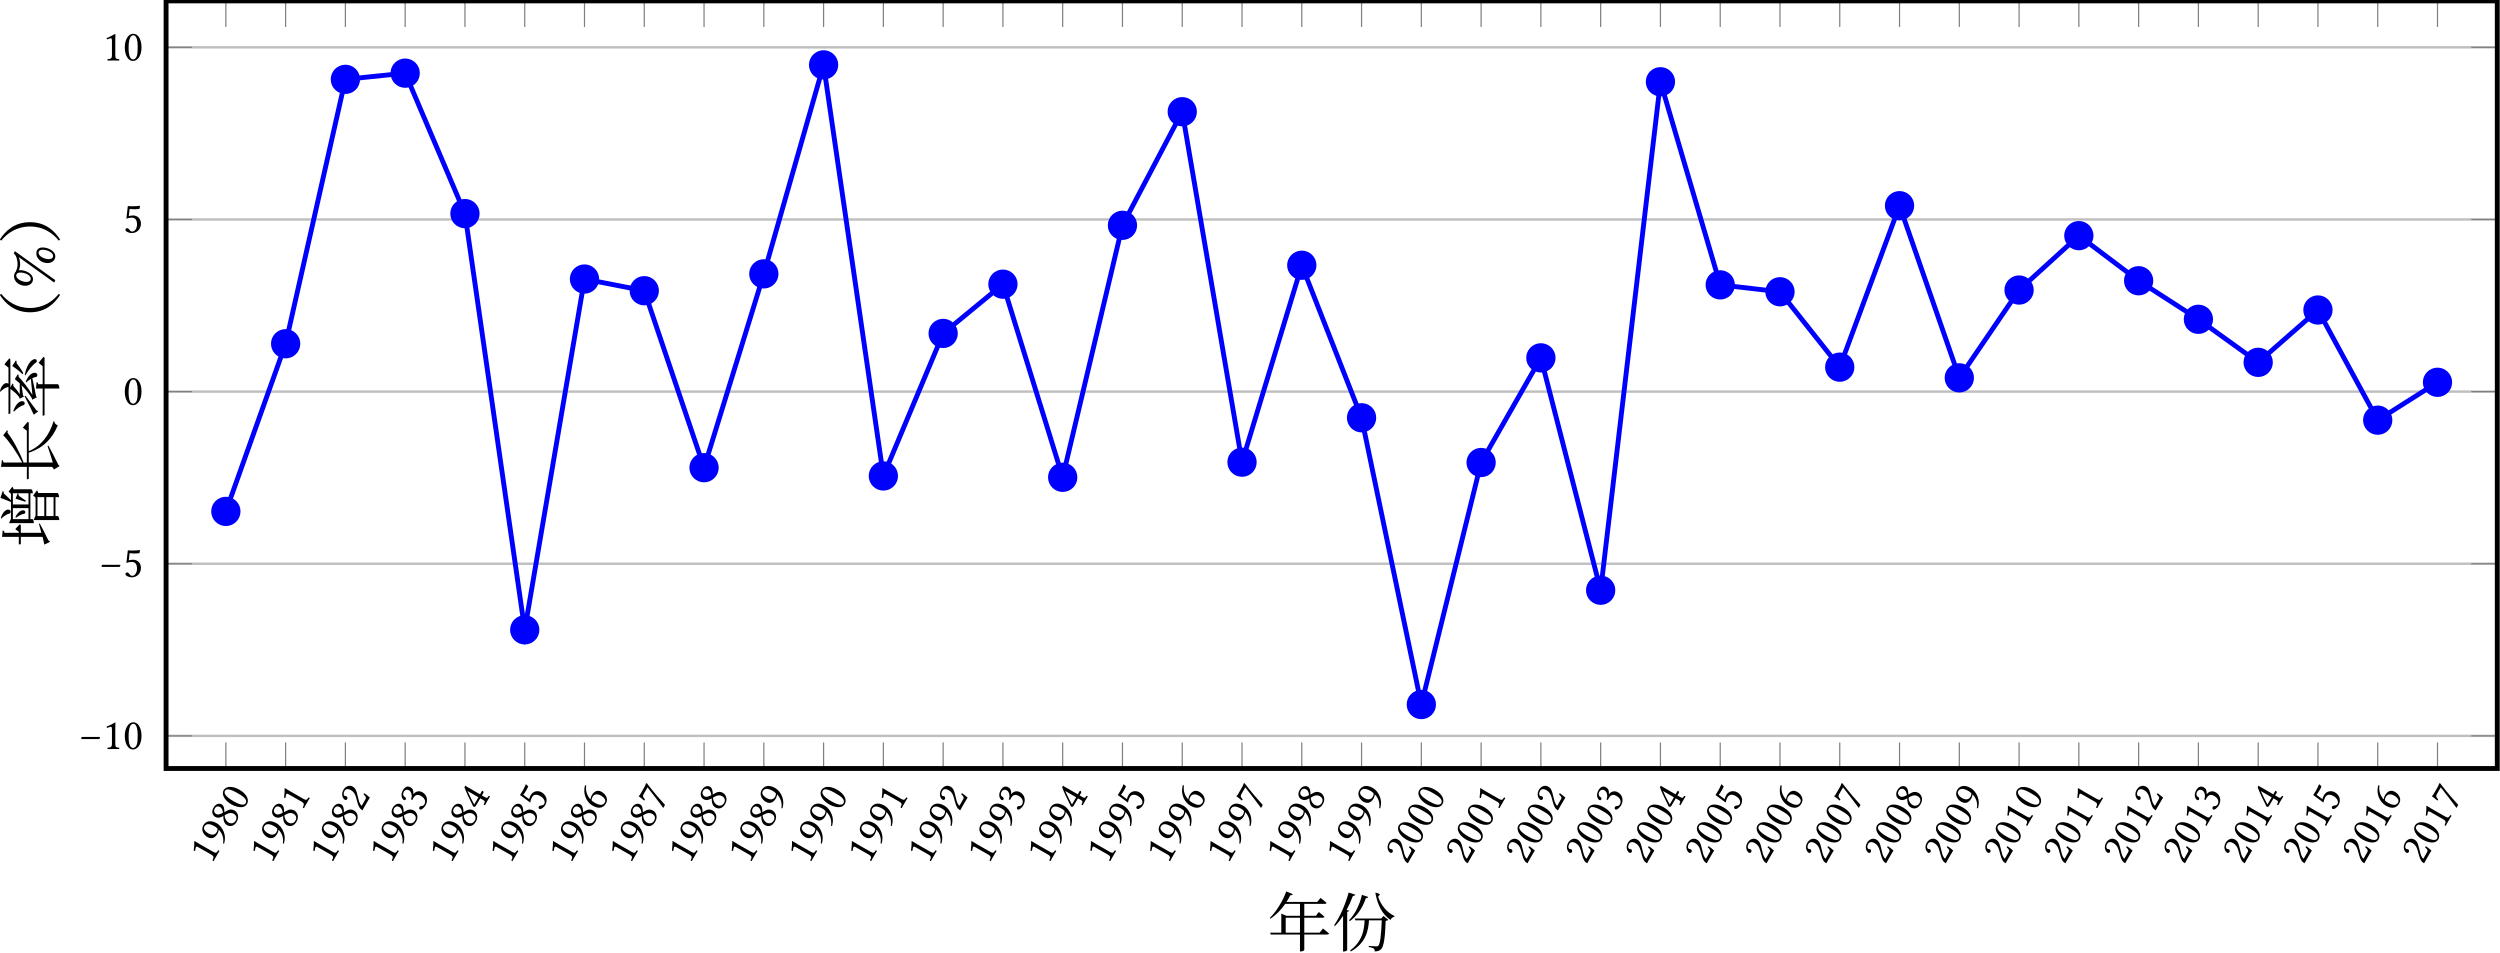 <?xml version="1.0" encoding="UTF-8"?>
<svg xmlns="http://www.w3.org/2000/svg" xmlns:xlink="http://www.w3.org/1999/xlink" width="407.908pt" height="155.503pt" viewBox="0 0 407.908 155.503" version="1.2">
<defs>
<g>
<symbol overflow="visible" id="glyph0-0">
<path style="stroke:none;" d="M -3.562 -2.469 L -1.391 -2.609 L -0.422 -0.656 Z M -0.031 -0.672 L -0.984 -2.625 L 1.188 -2.766 Z M -1.172 -2.984 L -2.125 -4.938 L 1.016 -3.125 Z M -1.547 -2.953 L -3.719 -2.812 L -2.5 -4.906 Z M 0 0 L 1.781 -3.094 L -2.547 -5.594 L -4.328 -2.5 Z M 0 0 "/>
</symbol>
<symbol overflow="visible" id="glyph0-1">
<path style="stroke:none;" d="M 0.281 -2.219 L -1.875 -3.453 C -2.25 -3.672 -2.625 -3.891 -2.703 -3.953 C -2.734 -3.969 -2.734 -3.953 -2.75 -3.938 C -2.734 -3.469 -2.766 -3.047 -2.844 -2.375 C -2.766 -2.328 -2.672 -2.328 -2.609 -2.375 C -2.562 -2.703 -2.531 -2.875 -2.469 -2.984 C -2.406 -3.094 -2.234 -3.031 -2.031 -2.906 L 0 -1.75 C 0.5 -1.453 0.438 -1.266 0.219 -0.812 C 0.219 -0.734 0.344 -0.672 0.422 -0.703 C 0.578 -1.016 0.703 -1.234 0.906 -1.562 C 1.062 -1.859 1.156 -2.016 1.359 -2.328 C 1.328 -2.375 1.203 -2.438 1.156 -2.438 C 0.875 -2.016 0.781 -1.922 0.281 -2.219 Z M 0.281 -2.219 "/>
</symbol>
<symbol overflow="visible" id="glyph0-2">
<path style="stroke:none;" d="M -0.625 -3.109 C -0.594 -2.844 -0.703 -2.625 -0.766 -2.516 C -1.125 -1.906 -1.797 -2.125 -2.109 -2.312 C -2.781 -2.703 -2.938 -3.125 -2.766 -3.438 C -2.547 -3.812 -2.125 -4.078 -1.047 -3.453 C -0.922 -3.375 -0.766 -3.25 -0.625 -3.109 Z M -0.422 -2.922 C 0.047 -2.438 0.453 -1.688 0.281 -0.688 C 0.344 -0.641 0.422 -0.641 0.469 -0.688 C 0.656 -1.406 0.625 -1.922 0.422 -2.5 C 0.188 -3.156 -0.25 -3.688 -0.734 -3.969 C -2 -4.688 -2.672 -4.109 -2.938 -3.641 C -3.406 -2.828 -2.812 -2.031 -2.297 -1.734 C -1.75 -1.422 -1.109 -1.422 -0.625 -2.266 C -0.531 -2.422 -0.438 -2.703 -0.422 -2.922 Z M -0.422 -2.922 "/>
</symbol>
<symbol overflow="visible" id="glyph0-3">
<path style="stroke:none;" d="M -2.734 -3.5 C -2.5 -3.906 -2.141 -3.906 -1.859 -3.734 C -1.516 -3.547 -1.422 -3.047 -1.406 -2.812 L -1.641 -2.688 C -2.125 -2.453 -2.359 -2.516 -2.547 -2.625 C -2.828 -2.797 -2.938 -3.125 -2.734 -3.5 Z M -1.594 -4.172 C -2.047 -4.422 -2.578 -4.25 -2.938 -3.641 C -3.297 -3.031 -3.141 -2.406 -2.672 -2.141 C -2.328 -1.938 -1.984 -1.953 -1.516 -2.188 L -1.328 -2.281 C -1.344 -2.047 -1.328 -1.828 -1.281 -1.609 C -1.203 -1.203 -1 -0.938 -0.75 -0.797 C -0.109 -0.438 0.484 -0.703 0.859 -1.359 C 1.328 -2.172 0.969 -2.891 0.5 -3.172 C 0.141 -3.375 -0.266 -3.406 -0.656 -3.188 L -1.172 -2.906 C -1.156 -3.281 -1.203 -3.938 -1.594 -4.172 Z M 0.656 -1.484 C 0.484 -1.203 0.047 -0.906 -0.5 -1.219 C -0.688 -1.328 -1.078 -1.656 -1.125 -2.391 L -0.781 -2.594 C -0.328 -2.828 0.062 -2.812 0.359 -2.641 C 0.984 -2.281 0.812 -1.75 0.656 -1.484 Z M 0.656 -1.484 "/>
</symbol>
<symbol overflow="visible" id="glyph0-4">
<path style="stroke:none;" d="M -2.734 -3.484 C -2.672 -3.594 -2.594 -3.672 -2.484 -3.719 C -2.203 -3.812 -1.641 -3.688 -0.797 -3.203 C -0.234 -2.875 0.156 -2.656 0.422 -2.375 C 0.844 -1.969 0.719 -1.609 0.656 -1.5 C 0.328 -0.922 -0.766 -1.484 -1.312 -1.797 C -2.828 -2.672 -2.891 -3.203 -2.734 -3.484 Z M 0.875 -1.375 C 1.156 -1.859 1.078 -2.844 -0.375 -3.688 C -0.984 -4.047 -1.594 -4.203 -2.125 -4.141 C -2.406 -4.094 -2.766 -3.938 -2.953 -3.609 C -3.312 -3 -2.906 -2 -1.688 -1.297 C -1.016 -0.922 -0.281 -0.75 0.25 -0.891 C 0.531 -0.953 0.734 -1.141 0.875 -1.375 Z M 0.875 -1.375 "/>
</symbol>
<symbol overflow="visible" id="glyph0-5">
<path style="stroke:none;" d="M -2.672 -2.047 C -2.562 -1.969 -2.375 -2.031 -2.297 -2.156 C -2.234 -2.266 -2.234 -2.516 -2.375 -2.594 C -2.422 -2.625 -2.469 -2.625 -2.516 -2.641 C -2.578 -2.656 -2.656 -2.656 -2.703 -2.672 C -2.859 -2.766 -2.984 -3.047 -2.719 -3.516 C -2.594 -3.719 -2.266 -3.953 -1.672 -3.609 C -1.281 -3.375 -1.031 -3.062 -0.859 -2.469 L -0.672 -1.766 C -0.422 -0.797 -0.172 -0.531 0.203 -0.328 C 0.203 -0.328 0.359 -0.641 0.484 -0.844 L 1.109 -1.922 C 1.219 -2.125 1.406 -2.406 1.406 -2.406 C 1.125 -2.656 0.688 -3 0.516 -3.109 C 0.453 -3.094 0.391 -3.016 0.359 -2.953 C 0.75 -2.578 0.844 -2.406 0.703 -2.172 L 0.078 -1.078 C -0.219 -1.25 -0.406 -1.906 -0.406 -1.953 L -0.656 -2.938 C -0.781 -3.469 -0.906 -3.906 -1.375 -4.188 C -2.031 -4.562 -2.641 -4.156 -2.922 -3.656 C -3.312 -2.984 -3.062 -2.266 -2.672 -2.047 Z M -2.672 -2.047 "/>
</symbol>
<symbol overflow="visible" id="glyph0-6">
<path style="stroke:none;" d="M -2.797 -3.375 C -2.641 -3.641 -2.328 -3.797 -1.938 -3.578 C -1.625 -3.391 -1.359 -2.766 -1.641 -2.109 L -1.422 -2.016 C -1.375 -2.141 -1.312 -2.25 -1.266 -2.328 C -1.062 -2.688 -0.688 -3.078 0 -2.672 C 0.828 -2.203 0.688 -1.547 0.562 -1.328 C 0.375 -1.016 0.203 -1.047 0.047 -1.031 C -0.078 -1.031 -0.188 -0.984 -0.266 -0.859 C -0.328 -0.734 -0.297 -0.516 -0.203 -0.469 C 0.047 -0.328 0.516 -0.766 0.734 -1.125 C 1.156 -1.875 1.047 -2.797 0.234 -3.266 C -0.438 -3.656 -0.969 -3.297 -1.25 -2.969 L -1.25 -2.953 C -1.203 -3.609 -1.375 -3.891 -1.703 -4.078 C -1.891 -4.188 -2.078 -4.234 -2.312 -4.188 C -2.531 -4.125 -2.75 -3.953 -2.938 -3.641 C -3.469 -2.734 -3.016 -2.125 -2.812 -2.016 C -2.719 -1.969 -2.578 -1.953 -2.5 -2.094 C -2.375 -2.312 -2.562 -2.469 -2.672 -2.531 C -3.062 -2.766 -2.891 -3.219 -2.797 -3.375 Z M -2.797 -3.375 "/>
</symbol>
<symbol overflow="visible" id="glyph0-7">
<path style="stroke:none;" d="M -2.172 -3.484 L -0.391 -2.453 L -1.078 -1.281 C -1.406 -1.891 -1.844 -2.734 -2.172 -3.484 Z M 0.172 -3.453 L -0.125 -2.938 L -1.938 -3.984 C -2.25 -4.156 -2.484 -4.297 -2.516 -4.344 L -2.547 -4.328 L -2.656 -4.125 C -2.688 -4.078 -2.656 -4.031 -2.641 -4 C -2.391 -3.328 -1.797 -2.031 -1.234 -0.938 C -1.125 -0.891 -0.938 -0.844 -0.828 -1.031 L -0.094 -2.281 L 0.469 -1.953 C 0.75 -1.797 0.609 -1.578 0.484 -1.281 C 0.5 -1.219 0.625 -1.156 0.688 -1.172 C 0.797 -1.375 0.938 -1.625 1.094 -1.906 C 1.234 -2.156 1.375 -2.375 1.5 -2.578 C 1.484 -2.641 1.359 -2.703 1.297 -2.688 C 1.094 -2.406 1.031 -2.266 0.734 -2.438 L 0.172 -2.766 L 0.422 -3.188 C 0.469 -3.281 0.422 -3.438 0.328 -3.484 C 0.266 -3.531 0.219 -3.516 0.172 -3.453 Z M 0.172 -3.453 "/>
</symbol>
<symbol overflow="visible" id="glyph0-8">
<path style="stroke:none;" d="M -0.031 -2.641 C 0.562 -2.297 0.797 -1.75 0.594 -1.375 C 0.453 -1.141 0.266 -1.141 0.062 -1.125 C -0.062 -1.109 -0.219 -1.062 -0.297 -0.922 C -0.375 -0.812 -0.328 -0.641 -0.203 -0.562 C 0.031 -0.422 0.562 -0.828 0.766 -1.188 C 1.203 -1.953 0.953 -2.812 0.172 -3.266 C -0.422 -3.609 -1.203 -3.5 -1.609 -2.812 C -1.766 -2.547 -1.844 -2.281 -1.859 -2.156 L -2.828 -2.875 C -2.656 -3.078 -2.516 -3.266 -2.344 -3.578 C -2.234 -3.75 -2.125 -3.969 -2.016 -4.234 L -2.375 -4.578 L -2.422 -4.562 C -2.594 -4.172 -2.75 -3.812 -2.938 -3.5 C -3.078 -3.266 -3.219 -3.047 -3.359 -2.828 L -1.703 -1.594 C -1.625 -2 -1.516 -2.25 -1.391 -2.484 C -1.156 -2.891 -0.703 -3.031 -0.031 -2.641 Z M -0.031 -2.641 "/>
</symbol>
<symbol overflow="visible" id="glyph0-9">
<path style="stroke:none;" d="M -1.422 -1.938 C -1.438 -2.219 -1.328 -2.422 -1.266 -2.531 C -0.922 -3.141 -0.25 -2.922 0.062 -2.75 C 0.75 -2.359 0.906 -1.922 0.719 -1.609 C 0.5 -1.219 0.094 -0.984 -0.969 -1.594 C -1.109 -1.672 -1.266 -1.781 -1.422 -1.938 Z M -1.609 -2.109 C -2.078 -2.609 -2.469 -3.375 -2.312 -4.375 C -2.375 -4.406 -2.469 -4.438 -2.516 -4.391 C -2.688 -3.656 -2.656 -3.109 -2.453 -2.547 C -2.219 -1.891 -1.766 -1.375 -1.281 -1.094 C -0.016 -0.359 0.625 -0.953 0.906 -1.438 C 1.375 -2.234 0.781 -3.016 0.234 -3.328 C -0.281 -3.641 -0.922 -3.625 -1.422 -2.766 C -1.5 -2.625 -1.594 -2.359 -1.609 -2.109 Z M -1.609 -2.109 "/>
</symbol>
<symbol overflow="visible" id="glyph0-10">
<path style="stroke:none;" d="M -2.703 -2.969 L -2.062 -4.078 C -1.141 -2.891 -0.219 -1.703 0.484 -0.75 L 0.547 -0.766 L 0.781 -1.219 C -0.062 -2.156 -0.906 -3.094 -2.188 -4.766 L -2.328 -4.719 C -2.375 -4.594 -2.406 -4.422 -2.531 -4.203 L -3.281 -2.906 C -3.391 -2.703 -3.453 -2.75 -3.531 -2.641 C -3.547 -2.641 -3.547 -2.641 -3.531 -2.641 C -3.234 -2.453 -2.906 -2.156 -2.625 -1.922 C -2.562 -1.969 -2.516 -2.047 -2.484 -2.109 C -2.906 -2.547 -2.828 -2.766 -2.703 -2.969 Z M -2.703 -2.969 "/>
</symbol>
<symbol overflow="visible" id="glyph1-0">
<path style="stroke:none;" d="M 0.359 -4.312 L 1.578 -2.5 L 0.359 -0.688 Z M 0.578 -0.359 L 1.781 -2.172 L 3 -0.359 Z M 2 -2.5 L 3.219 -4.312 L 3.219 -0.688 Z M 1.781 -2.812 L 0.578 -4.625 L 3 -4.625 Z M 0 0 L 3.578 0 L 3.578 -5 L 0 -5 Z M 0 0 "/>
</symbol>
<symbol overflow="visible" id="glyph1-1">
<path style="stroke:none;" d="M 3.312 -1.625 C 3.406 -1.625 3.5 -1.781 3.5 -1.859 C 3.5 -1.906 3.484 -1.969 3.406 -1.969 L 0.609 -1.969 C 0.516 -1.969 0.422 -1.844 0.422 -1.734 C 0.422 -1.672 0.469 -1.625 0.531 -1.625 Z M 3.312 -1.625 "/>
</symbol>
<symbol overflow="visible" id="glyph1-2">
<path style="stroke:none;" d="M 2.062 -0.875 L 2.062 -3.359 C 2.062 -3.781 2.062 -4.219 2.078 -4.312 C 2.078 -4.344 2.062 -4.344 2.047 -4.344 C 1.641 -4.094 1.266 -3.922 0.641 -3.641 C 0.641 -3.547 0.688 -3.484 0.75 -3.438 C 1.062 -3.578 1.234 -3.625 1.359 -3.625 C 1.484 -3.625 1.516 -3.453 1.516 -3.203 L 1.516 -0.875 C 1.516 -0.281 1.312 -0.25 0.812 -0.219 C 0.766 -0.172 0.766 -0.031 0.812 0.016 C 1.172 0 1.422 0 1.812 0 C 2.141 0 2.328 0 2.688 0.016 C 2.719 -0.031 2.719 -0.172 2.688 -0.219 C 2.188 -0.25 2.062 -0.281 2.062 -0.875 Z M 2.062 -0.875 "/>
</symbol>
<symbol overflow="visible" id="glyph1-3">
<path style="stroke:none;" d="M 1.656 -4.109 C 1.781 -4.109 1.891 -4.078 1.984 -4 C 2.203 -3.812 2.391 -3.266 2.391 -2.297 C 2.391 -1.641 2.375 -1.188 2.281 -0.828 C 2.125 -0.25 1.766 -0.172 1.641 -0.172 C 0.969 -0.172 0.906 -1.406 0.906 -2.031 C 0.906 -3.781 1.344 -4.109 1.656 -4.109 Z M 1.625 0.078 C 2.188 0.078 3.016 -0.484 3.016 -2.172 C 3.016 -2.875 2.844 -3.484 2.531 -3.906 C 2.344 -4.141 2.047 -4.359 1.656 -4.359 C 0.953 -4.359 0.281 -3.516 0.281 -2.109 C 0.281 -1.344 0.516 -0.609 0.906 -0.234 C 1.109 -0.016 1.359 0.078 1.625 0.078 Z M 1.625 0.078 "/>
</symbol>
<symbol overflow="visible" id="glyph1-4">
<path style="stroke:none;" d="M 2.281 -1.359 C 2.281 -0.672 1.922 -0.172 1.5 -0.172 C 1.219 -0.172 1.125 -0.344 1.016 -0.5 C 0.938 -0.609 0.812 -0.719 0.656 -0.719 C 0.516 -0.719 0.391 -0.594 0.391 -0.453 C 0.391 -0.172 1 0.078 1.406 0.078 C 2.297 0.078 2.922 -0.578 2.922 -1.484 C 2.922 -2.172 2.438 -2.797 1.641 -2.797 C 1.328 -2.797 1.062 -2.734 0.938 -2.688 L 1.078 -3.875 C 1.344 -3.844 1.578 -3.812 1.922 -3.812 C 2.125 -3.812 2.375 -3.828 2.672 -3.859 L 2.781 -4.344 L 2.734 -4.375 C 2.328 -4.328 1.938 -4.297 1.562 -4.297 C 1.297 -4.297 1.031 -4.312 0.781 -4.328 L 0.547 -2.266 C 0.922 -2.406 1.188 -2.438 1.453 -2.438 C 1.922 -2.438 2.281 -2.125 2.281 -1.359 Z M 2.281 -1.359 "/>
</symbol>
<symbol overflow="visible" id="glyph2-0">
<path style="stroke:none;" d="M 1.047 1.266 L 9.453 1.266 L 9.453 -9.234 L 1.047 -9.234 Z M 5.25 -4.422 L 1.906 -8.719 L 8.594 -8.719 Z M 5.594 -3.984 L 8.922 -8.281 L 8.922 0.297 Z M 1.906 0.734 L 5.25 -3.562 L 8.594 0.734 Z M 1.578 -8.281 L 4.906 -3.984 L 1.578 0.297 Z M 1.578 -8.281 "/>
</symbol>
<symbol overflow="visible" id="glyph2-1">
<path style="stroke:none;" d="M 3 -2.25 L 3 -4.688 L 5.328 -4.688 L 5.328 -2.25 Z M 8.531 -2.25 L 6.031 -2.25 L 6.031 -4.688 L 9.047 -4.688 C 9.188 -4.688 9.297 -4.75 9.328 -4.844 C 8.984 -5.172 8.406 -5.625 8.406 -5.625 L 7.922 -5 L 6.031 -5 L 6.031 -6.953 L 9.375 -6.953 C 9.531 -6.953 9.625 -7 9.656 -7.125 C 9.266 -7.469 8.688 -7.922 8.688 -7.922 L 8.141 -7.266 L 3.125 -7.266 C 3.344 -7.609 3.562 -7.984 3.75 -8.359 C 3.984 -8.328 4.109 -8.422 4.156 -8.531 L 3.094 -8.984 C 2.453 -7.234 1.391 -5.625 0.406 -4.656 L 0.516 -4.531 C 1.391 -5.109 2.219 -5.938 2.922 -6.953 L 5.328 -6.953 L 5.328 -5 L 3.125 -5 L 2.281 -5.359 L 2.281 -2.25 L 0.469 -2.25 L 0.547 -1.953 L 5.328 -1.953 L 5.328 0.812 L 5.438 0.812 C 5.812 0.812 6.031 0.625 6.031 0.578 L 6.031 -1.953 L 9.781 -1.953 C 9.938 -1.953 10.031 -2 10.062 -2.125 C 9.688 -2.453 9.078 -2.922 9.078 -2.922 Z M 8.531 -2.25 "/>
</symbol>
<symbol overflow="visible" id="glyph2-2">
<path style="stroke:none;" d="M 2.438 -5.969 C 2.828 -6.688 3.172 -7.453 3.469 -8.25 C 3.703 -8.25 3.828 -8.344 3.859 -8.453 L 2.766 -8.797 C 2.219 -6.766 1.297 -4.75 0.391 -3.453 L 0.547 -3.344 C 1.016 -3.812 1.438 -4.375 1.859 -5 L 1.859 0.828 L 1.984 0.828 C 2.234 0.828 2.516 0.656 2.531 0.594 L 2.531 -5.656 C 2.719 -5.672 2.812 -5.75 2.844 -5.828 Z M 4.938 -8.422 C 4.547 -6.703 3.75 -5.203 2.828 -4.281 L 2.969 -4.141 C 4.094 -4.938 5.016 -6.219 5.578 -7.891 C 5.797 -7.875 5.922 -7.969 5.969 -8.078 Z M 8.078 -4.562 L 3.766 -4.562 L 3.859 -4.266 L 5.375 -4.266 C 5.297 -2.703 5.047 -0.859 3 0.656 L 3.141 0.812 C 5.594 -0.594 5.969 -2.531 6.094 -4.266 L 8.172 -4.266 C 8.078 -1.812 7.906 -0.406 7.609 -0.109 C 7.516 -0.031 7.438 -0.016 7.25 -0.016 C 7.031 -0.016 6.422 -0.062 6.047 -0.094 L 6.047 0.094 C 6.391 0.141 6.734 0.234 6.859 0.344 C 7 0.438 7.031 0.609 7.031 0.812 C 7.438 0.812 7.797 0.703 8.078 0.438 C 8.5 0 8.719 -1.438 8.812 -4.172 C 9.031 -4.203 9.156 -4.25 9.234 -4.344 L 8.453 -4.984 Z M 7.234 -8.781 L 7.125 -8.734 C 7.516 -6.672 8.25 -5.266 9.594 -4.328 C 9.719 -4.594 9.969 -4.812 10.234 -4.859 L 10.266 -4.969 C 8.953 -5.547 8.016 -6.812 7.578 -8.109 C 7.703 -8.281 7.828 -8.422 7.891 -8.531 Z M 7.234 -8.781 "/>
</symbol>
<symbol overflow="visible" id="glyph3-0">
<path style="stroke:none;" d="M 1.266 -1.047 L 1.266 -9.453 L -9.234 -9.453 L -9.234 -1.047 Z M -4.422 -5.25 L -8.719 -1.906 L -8.719 -8.594 Z M -3.984 -5.594 L -8.281 -8.922 L 0.297 -8.922 Z M 0.734 -1.906 L -3.562 -5.25 L 0.734 -8.594 Z M -8.281 -1.578 L -3.984 -4.906 L 0.297 -1.578 Z M -8.281 -1.578 "/>
</symbol>
<symbol overflow="visible" id="glyph3-1">
<path style="stroke:none;" d="M -8.672 -4.656 C -8.328 -5.016 -7.734 -5.422 -7.25 -5.516 C -6.75 -6.188 -8.141 -6.734 -8.75 -4.766 Z M -5.484 -2.344 L -5.484 -3.469 C -5.484 -3.609 -5.547 -3.719 -5.656 -3.734 C -5.969 -3.438 -6.391 -2.938 -6.391 -2.938 L -5.812 -2.516 L -5.812 -2.344 L -8.141 -2.344 C -8.172 -2.609 -8.281 -2.703 -8.438 -2.734 L -8.547 -1.688 L -5.812 -1.688 L -5.812 -0.438 L -5.484 -0.5 L -5.484 -1.688 L -1.938 -1.688 C -1.812 -1.141 -1.703 -0.688 -1.641 -0.422 L -0.719 -0.875 C -0.766 -0.984 -0.859 -1.078 -0.984 -1.109 C -1.562 -2.328 -2.062 -3.234 -2.391 -3.859 L -2.531 -3.812 C -2.391 -3.312 -2.25 -2.797 -2.125 -2.344 Z M -0.141 -5.078 L -1.328 -5.078 L -1.328 -8.172 L -0.141 -8.172 Z M -2.766 -8.172 L -1.656 -8.172 L -1.656 -5.078 L -2.766 -5.078 Z M -3.078 -8.078 L -3.078 -5.141 L -3.406 -4.422 L 0.781 -4.422 L 0.781 -4.531 C 0.781 -4.797 0.625 -5.078 0.562 -5.078 L 0.172 -5.078 L 0.172 -8.172 L 0.75 -8.172 L 0.75 -8.281 C 0.75 -8.5 0.594 -8.844 0.531 -8.844 L -2.641 -8.844 C -2.688 -9.047 -2.766 -9.203 -2.844 -9.266 L -3.469 -8.453 Z M -6.281 -4.797 C -5.922 -5.078 -5.297 -5.422 -4.844 -5.484 C -4.406 -6.016 -5.531 -6.562 -6.359 -4.938 Z M -6.344 -7.922 C -5.781 -7.734 -5.141 -7.531 -4.734 -7.406 L -4.656 -7.578 C -4.984 -7.828 -5.438 -8.141 -5.812 -8.391 C -5.797 -8.594 -5.891 -8.719 -6 -8.781 Z M -4.234 -6.969 L -6.781 -6.969 L -6.781 -8.797 L -4.234 -8.797 Z M -6.781 -4.578 L -6.781 -6.375 L -4.234 -6.375 L -4.234 -4.578 Z M -7.484 -9.078 L -7.094 -8.703 L -7.094 -7.656 C -7.469 -8.047 -7.938 -8.484 -8.266 -8.766 C -8.25 -8.984 -8.328 -9.125 -8.438 -9.172 L -8.812 -8.047 C -8.312 -7.875 -7.609 -7.578 -7.094 -7.375 L -7.094 -4.625 L -7.406 -3.922 L -3.359 -3.922 L -3.359 -4.031 C -3.359 -4.297 -3.516 -4.578 -3.578 -4.578 L -3.922 -4.578 L -3.922 -8.797 L -3.531 -8.797 L -3.531 -8.906 C -3.531 -9.125 -3.688 -9.453 -3.766 -9.453 L -6.672 -9.453 C -6.703 -9.656 -6.797 -9.812 -6.859 -9.875 Z M -7.484 -9.078 "/>
</symbol>
<symbol overflow="visible" id="glyph3-2">
<path style="stroke:none;" d="M -4.188 -9.688 C -4.188 -9.828 -4.234 -9.922 -4.359 -9.953 C -4.688 -9.594 -5.156 -9 -5.156 -9 L -4.5 -8.5 L -4.5 -3.312 L -5.031 -3.312 C -5.734 -5.156 -6.812 -7.109 -7.672 -8.188 C -7.578 -8.406 -7.609 -8.516 -7.703 -8.594 L -8.359 -7.766 C -7.375 -6.781 -6.141 -4.969 -5.266 -3.312 L -8.312 -3.312 C -8.359 -3.609 -8.453 -3.719 -8.562 -3.734 L -8.719 -2.609 L -4.5 -2.609 L -4.5 -0.562 L -4.188 -0.656 L -4.188 -2.609 L -0.562 -2.609 C -0.344 -2.609 -0.281 -2.547 -0.078 -2.172 L 0.844 -2.734 C 0.812 -2.797 0.75 -2.875 0.641 -2.938 C 0.016 -4.234 -0.609 -5.391 -0.969 -6.047 L -1.125 -6 C -0.781 -5.016 -0.484 -4.031 -0.266 -3.312 L -4.188 -3.312 L -4.188 -4.922 C -1.859 -5.656 -0.312 -7.234 0.547 -9.391 C 0.203 -9.5 0 -9.75 -0.031 -10.047 L -0.141 -10.062 C -0.781 -7.875 -2.141 -5.984 -4.188 -5.172 Z M -4.188 -9.688 "/>
</symbol>
<symbol overflow="visible" id="glyph3-3">
<path style="stroke:none;" d="M -7.188 -0.812 L -7.188 -4.812 C -6.766 -4.531 -6 -3.922 -5.719 -3.406 C -5.703 -3.359 -5.672 -3.219 -5.672 -3.219 L -4.953 -3.594 C -4.984 -3.641 -5.031 -3.703 -5.125 -3.75 C -5.203 -4.359 -5.297 -4.953 -5.359 -5.422 C -4.734 -4.781 -4.078 -4 -3.703 -3.344 C -3.656 -3.266 -3.625 -3.062 -3.625 -3.062 L -2.875 -3.453 C -2.891 -3.5 -2.922 -3.547 -2.984 -3.594 C -3.203 -4.75 -3.438 -5.828 -3.609 -6.578 C -3.375 -6.688 -3.125 -6.766 -2.906 -6.797 C -2.359 -7.5 -3.844 -8.125 -4.688 -5.984 L -4.625 -5.875 C -4.406 -6.078 -4.141 -6.297 -3.844 -6.453 C -3.734 -5.469 -3.656 -4.516 -3.594 -3.844 C -4.25 -4.953 -5.188 -6.141 -5.844 -6.797 C -5.797 -7.031 -5.875 -7.172 -5.969 -7.219 L -6.469 -6.422 C -6.234 -6.25 -5.969 -6 -5.656 -5.719 C -5.656 -5.078 -5.656 -4.438 -5.656 -3.938 C -5.969 -4.453 -6.391 -4.984 -6.703 -5.312 C -6.672 -5.547 -6.75 -5.672 -6.844 -5.719 L -7.188 -5.062 L -7.188 -9.531 C -7.188 -9.672 -7.25 -9.781 -7.359 -9.812 C -7.703 -9.438 -8.156 -8.828 -8.156 -8.828 L -7.5 -8.297 L -7.5 -5.656 C -7.766 -5.922 -8.547 -5.828 -8.891 -4.469 L -8.812 -4.359 C -8.516 -4.703 -7.969 -5.078 -7.531 -5.141 L -7.5 -5.172 L -7.5 -0.719 Z M -4.734 -7.031 C -4.328 -7.781 -3.547 -8.812 -2.922 -9.188 C -2.594 -10 -4.219 -10.125 -4.844 -7.125 Z M -6.891 -8.562 C -6.234 -8.141 -5.594 -7.625 -5.219 -7.234 L -5.078 -7.375 C -5.328 -7.891 -5.766 -8.516 -6.188 -9.047 C -6.125 -9.25 -6.188 -9.406 -6.297 -9.469 Z M -6.609 -1.109 C -6.203 -1.547 -5.516 -2.094 -4.953 -2.203 C -4.453 -2.922 -5.938 -3.453 -6.703 -1.234 Z M -4.875 -3.641 C -4.203 -2.375 -3.594 -1.125 -3.375 -0.609 L -2.641 -1.172 C -2.703 -1.234 -2.812 -1.297 -2.922 -1.312 C -3.688 -2.359 -4.312 -3.156 -4.719 -3.703 Z M -1.922 -8.531 L -1.922 -5.594 L -2.641 -5.594 C -2.672 -5.828 -2.766 -5.906 -2.906 -5.938 L -3.016 -4.891 L -1.922 -4.891 L -1.922 -0.438 L -1.609 -0.531 L -1.609 -4.891 L 0.797 -4.891 L 0.797 -5.031 C 0.797 -5.281 0.656 -5.594 0.562 -5.594 L -1.609 -5.594 L -1.609 -9.781 C -1.609 -9.922 -1.656 -10.031 -1.781 -10.062 C -2.125 -9.688 -2.578 -9.078 -2.578 -9.078 Z M -1.922 -8.531 "/>
</symbol>
<symbol overflow="visible" id="glyph3-4">
<path style="stroke:none;" d="M -3.984 -6.828 C -1.453 -6.828 0.016 -8.25 0.922 -9.656 L 0.719 -9.844 C -0.266 -8.625 -1.781 -7.531 -3.984 -7.531 C -6.188 -7.531 -7.703 -8.625 -8.688 -9.844 L -8.906 -9.656 C -8 -8.25 -6.516 -6.828 -3.984 -6.828 Z M -3.984 -6.828 "/>
</symbol>
<symbol overflow="visible" id="glyph3-5">
<path style="stroke:none;" d="M -8.688 -0.656 C -7.703 -1.875 -6.188 -2.969 -3.984 -2.969 C -1.781 -2.969 -0.266 -1.875 0.719 -0.656 L 0.922 -0.844 C 0.016 -2.25 -1.453 -3.672 -3.984 -3.672 C -6.516 -3.672 -8 -2.25 -8.906 -0.844 Z M -8.688 -0.656 "/>
</symbol>
<symbol overflow="visible" id="glyph4-0">
<path style="stroke:none;" d="M -6.969 -0.578 L -4.031 -2.547 L -1.094 -0.578 Z M -0.578 -0.922 L -3.516 -2.891 L -0.578 -4.844 Z M -4.031 -3.234 L -6.969 -5.203 L -1.094 -5.203 Z M -4.547 -2.891 L -7.469 -0.922 L -7.469 -4.844 Z M 0 0 L 0 -5.766 L -8.062 -5.766 L -8.062 0 Z M 0 0 "/>
</symbol>
<symbol overflow="visible" id="glyph4-1">
<path style="stroke:none;" d="M -0.953 -5 C -1.625 -5 -2.594 -5.469 -2.594 -6.031 C -2.594 -6.203 -2.5 -6.531 -1.891 -6.531 C -1.25 -6.531 -0.219 -6.141 -0.219 -5.516 C -0.219 -5.281 -0.359 -5 -0.953 -5 Z M -1.125 -4.359 C -0.516 -4.359 0.141 -4.734 0.141 -5.438 C 0.141 -6.391 -1.125 -6.906 -1.906 -6.906 C -2.75 -6.906 -2.953 -6.375 -2.953 -5.906 C -2.953 -5.062 -2.078 -4.359 -1.125 -4.359 Z M -6.016 -4.203 C -6.016 -4 -6.016 -3.594 -6.297 -2.969 C -6.438 -2.859 -6.594 -2.516 -6.594 -2.188 C -6.594 -1.359 -5.766 -0.656 -4.75 -0.656 C -4.172 -0.656 -3.5 -1 -3.5 -1.719 C -3.5 -2.688 -4.797 -3.203 -5.547 -3.203 C -5.641 -3.203 -5.75 -3.188 -5.828 -3.156 C -5.703 -3.391 -5.594 -3.828 -5.594 -4.094 C -5.594 -4.438 -5.641 -4.891 -5.812 -5.328 L -0.031 -1.172 L 0.141 -1.578 L -6.453 -6.297 L -6.641 -5.938 C -6.156 -5.578 -6.016 -4.688 -6.016 -4.203 Z M -4.594 -1.281 C -5.266 -1.281 -6.234 -1.75 -6.234 -2.328 C -6.234 -2.531 -6.109 -2.812 -5.531 -2.812 C -4.859 -2.812 -3.859 -2.422 -3.859 -1.797 C -3.859 -1.578 -4 -1.281 -4.594 -1.281 Z M -4.594 -1.281 "/>
</symbol>
</g>
<clipPath id="clip1">
  <path d="M 26 7 L 407.863 7 L 407.863 121 L 26 121 Z M 26 7 "/>
</clipPath>
<clipPath id="clip2">
  <path d="M 26 7 L 407.863 7 L 407.863 121 L 26 121 Z M 26 7 "/>
</clipPath>
<clipPath id="clip3">
  <path d="M 26 0 L 407.863 0 L 407.863 126 L 26 126 Z M 26 0 "/>
</clipPath>
<clipPath id="clip4">
  <path d="M 27.098 0.148 L 407.465 0.148 L 407.465 125.391 L 27.098 125.391 Z M 27.098 0.148 "/>
</clipPath>
<clipPath id="clip5">
  <path d="M 384 49 L 407.863 49 L 407.863 76 L 384 76 Z M 384 49 "/>
</clipPath>
<clipPath id="clip6">
  <path d="M 207 145 L 217 145 L 217 155.254 L 207 155.254 Z M 207 145 "/>
</clipPath>
<clipPath id="clip7">
  <path d="M 217 145 L 228 145 L 228 155.254 L 217 155.254 Z M 217 145 "/>
</clipPath>
</defs>
<g id="surface1">
<g clip-path="url(#clip1)" clip-rule="nonzero">
<path style="fill:none;stroke-width:0.399;stroke-linecap:butt;stroke-linejoin:miter;stroke:rgb(75%,75%,75%);stroke-opacity:1;stroke-miterlimit:10;" d="M -0 -5.113 L 380.367 -5.113 M -0 22.973 L 380.367 22.973 M -0 51.059 L 380.367 51.059 M -0 79.145 L 380.367 79.145 M -0 107.231 L 380.367 107.231 " transform="matrix(1,0,0,-1,27.098,114.954)"/>
</g>
<path style="fill:none;stroke-width:0.199;stroke-linecap:butt;stroke-linejoin:miter;stroke:rgb(50%,50%,50%);stroke-opacity:1;stroke-miterlimit:10;" d="M 9.754 -10.437 L 9.754 -6.187 M 19.507 -10.437 L 19.507 -6.187 M 29.257 -10.437 L 29.257 -6.187 M 39.011 -10.437 L 39.011 -6.187 M 48.765 -10.437 L 48.765 -6.187 M 58.519 -10.437 L 58.519 -6.187 M 68.269 -10.437 L 68.269 -6.187 M 78.023 -10.437 L 78.023 -6.187 M 87.777 -10.437 L 87.777 -6.187 M 97.531 -10.437 L 97.531 -6.187 M 107.281 -10.437 L 107.281 -6.187 M 117.035 -10.437 L 117.035 -6.187 M 126.789 -10.437 L 126.789 -6.187 M 136.543 -10.437 L 136.543 -6.187 M 146.293 -10.437 L 146.293 -6.187 M 156.047 -10.437 L 156.047 -6.187 M 165.8 -10.437 L 165.8 -6.187 M 175.554 -10.437 L 175.554 -6.187 M 185.304 -10.437 L 185.304 -6.187 M 195.058 -10.437 L 195.058 -6.187 M 204.812 -10.437 L 204.812 -6.187 M 214.566 -10.437 L 214.566 -6.187 M 224.316 -10.437 L 224.316 -6.187 M 234.07 -10.437 L 234.07 -6.187 M 243.824 -10.437 L 243.824 -6.187 M 253.578 -10.437 L 253.578 -6.187 M 263.328 -10.437 L 263.328 -6.187 M 273.082 -10.437 L 273.082 -6.187 M 282.836 -10.437 L 282.836 -6.187 M 292.589 -10.437 L 292.589 -6.187 M 302.343 -10.437 L 302.343 -6.187 M 312.093 -10.437 L 312.093 -6.187 M 321.847 -10.437 L 321.847 -6.187 M 331.601 -10.437 L 331.601 -6.187 M 341.355 -10.437 L 341.355 -6.187 M 351.105 -10.437 L 351.105 -6.187 M 360.859 -10.437 L 360.859 -6.187 M 370.613 -10.437 L 370.613 -6.187 M 9.754 114.805 L 9.754 110.551 M 19.507 114.805 L 19.507 110.551 M 29.257 114.805 L 29.257 110.551 M 39.011 114.805 L 39.011 110.551 M 48.765 114.805 L 48.765 110.551 M 58.519 114.805 L 58.519 110.551 M 68.269 114.805 L 68.269 110.551 M 78.023 114.805 L 78.023 110.551 M 87.777 114.805 L 87.777 110.551 M 97.531 114.805 L 97.531 110.551 M 107.281 114.805 L 107.281 110.551 M 117.035 114.805 L 117.035 110.551 M 126.789 114.805 L 126.789 110.551 M 136.543 114.805 L 136.543 110.551 M 146.293 114.805 L 146.293 110.551 M 156.047 114.805 L 156.047 110.551 M 165.8 114.805 L 165.8 110.551 M 175.554 114.805 L 175.554 110.551 M 185.304 114.805 L 185.304 110.551 M 195.058 114.805 L 195.058 110.551 M 204.812 114.805 L 204.812 110.551 M 214.566 114.805 L 214.566 110.551 M 224.316 114.805 L 224.316 110.551 M 234.07 114.805 L 234.07 110.551 M 243.824 114.805 L 243.824 110.551 M 253.578 114.805 L 253.578 110.551 M 263.328 114.805 L 263.328 110.551 M 273.082 114.805 L 273.082 110.551 M 282.836 114.805 L 282.836 110.551 M 292.589 114.805 L 292.589 110.551 M 302.343 114.805 L 302.343 110.551 M 312.093 114.805 L 312.093 110.551 M 321.847 114.805 L 321.847 110.551 M 331.601 114.805 L 331.601 110.551 M 341.355 114.805 L 341.355 110.551 M 351.105 114.805 L 351.105 110.551 M 360.859 114.805 L 360.859 110.551 M 370.613 114.805 L 370.613 110.551 " transform="matrix(1,0,0,-1,27.098,114.954)"/>
<g clip-path="url(#clip2)" clip-rule="nonzero">
<path style="fill:none;stroke-width:0.199;stroke-linecap:butt;stroke-linejoin:miter;stroke:rgb(50%,50%,50%);stroke-opacity:1;stroke-miterlimit:10;" d="M -0 -5.113 L 4.25 -5.113 M -0 22.973 L 4.25 22.973 M -0 51.059 L 4.25 51.059 M -0 79.145 L 4.25 79.145 M -0 107.231 L 4.25 107.231 M 380.367 -5.113 L 376.117 -5.113 M 380.367 22.973 L 376.117 22.973 M 380.367 51.059 L 376.117 51.059 M 380.367 79.145 L 376.117 79.145 M 380.367 107.231 L 376.117 107.231 " transform="matrix(1,0,0,-1,27.098,114.954)"/>
</g>
<g clip-path="url(#clip3)" clip-rule="nonzero">
<path style="fill:none;stroke-width:0.797;stroke-linecap:butt;stroke-linejoin:miter;stroke:rgb(0%,0%,0%);stroke-opacity:1;stroke-miterlimit:10;" d="M -0 -10.437 L -0 114.805 L 380.367 114.805 L 380.367 -10.437 Z M -0 -10.437 " transform="matrix(1,0,0,-1,27.098,114.954)"/>
</g>
<g style="fill:rgb(0%,0%,0%);fill-opacity:1;">
  <use xlink:href="#glyph0-1" x="34.452" y="141.18"/>
  <use xlink:href="#glyph0-2" x="36.114" y="138.3"/>
  <use xlink:href="#glyph0-3" x="37.776" y="135.421"/>
  <use xlink:href="#glyph0-4" x="39.439" y="132.542"/>
</g>
<g style="fill:rgb(0%,0%,0%);fill-opacity:1;">
  <use xlink:href="#glyph0-1" x="44.205" y="141.18"/>
  <use xlink:href="#glyph0-2" x="45.867" y="138.3"/>
  <use xlink:href="#glyph0-3" x="47.529" y="135.421"/>
  <use xlink:href="#glyph0-1" x="49.192" y="132.542"/>
</g>
<g style="fill:rgb(0%,0%,0%);fill-opacity:1;">
  <use xlink:href="#glyph0-1" x="53.958" y="141.18"/>
  <use xlink:href="#glyph0-2" x="55.62" y="138.3"/>
  <use xlink:href="#glyph0-3" x="57.282" y="135.421"/>
  <use xlink:href="#glyph0-5" x="58.945" y="132.542"/>
</g>
<g style="fill:rgb(0%,0%,0%);fill-opacity:1;">
  <use xlink:href="#glyph0-1" x="63.711" y="141.18"/>
  <use xlink:href="#glyph0-2" x="65.373" y="138.3"/>
  <use xlink:href="#glyph0-3" x="67.035" y="135.421"/>
  <use xlink:href="#glyph0-6" x="68.698" y="132.542"/>
</g>
<g style="fill:rgb(0%,0%,0%);fill-opacity:1;">
  <use xlink:href="#glyph0-1" x="73.464" y="141.18"/>
  <use xlink:href="#glyph0-2" x="75.126" y="138.3"/>
  <use xlink:href="#glyph0-3" x="76.788" y="135.421"/>
  <use xlink:href="#glyph0-7" x="78.451" y="132.542"/>
</g>
<g style="fill:rgb(0%,0%,0%);fill-opacity:1;">
  <use xlink:href="#glyph0-1" x="83.22" y="141.182"/>
  <use xlink:href="#glyph0-2" x="84.882" y="138.302"/>
  <use xlink:href="#glyph0-3" x="86.544" y="135.423"/>
  <use xlink:href="#glyph0-8" x="88.207" y="132.544"/>
</g>
<g style="fill:rgb(0%,0%,0%);fill-opacity:1;">
  <use xlink:href="#glyph0-1" x="92.973" y="141.182"/>
  <use xlink:href="#glyph0-2" x="94.635" y="138.302"/>
  <use xlink:href="#glyph0-3" x="96.297" y="135.423"/>
  <use xlink:href="#glyph0-9" x="97.96" y="132.544"/>
</g>
<g style="fill:rgb(0%,0%,0%);fill-opacity:1;">
  <use xlink:href="#glyph0-1" x="102.732" y="141.185"/>
  <use xlink:href="#glyph0-2" x="104.394" y="138.305"/>
  <use xlink:href="#glyph0-3" x="106.056" y="135.426"/>
  <use xlink:href="#glyph0-10" x="107.719" y="132.547"/>
</g>
<g style="fill:rgb(0%,0%,0%);fill-opacity:1;">
  <use xlink:href="#glyph0-1" x="112.475" y="141.18"/>
  <use xlink:href="#glyph0-2" x="114.137" y="138.3"/>
  <use xlink:href="#glyph0-3" x="115.799" y="135.421"/>
  <use xlink:href="#glyph0-3" x="117.462" y="132.542"/>
</g>
<g style="fill:rgb(0%,0%,0%);fill-opacity:1;">
  <use xlink:href="#glyph0-1" x="122.228" y="141.18"/>
  <use xlink:href="#glyph0-2" x="123.89" y="138.3"/>
  <use xlink:href="#glyph0-3" x="125.552" y="135.421"/>
  <use xlink:href="#glyph0-2" x="127.215" y="132.542"/>
</g>
<g style="fill:rgb(0%,0%,0%);fill-opacity:1;">
  <use xlink:href="#glyph0-1" x="131.981" y="141.18"/>
  <use xlink:href="#glyph0-2" x="133.643" y="138.3"/>
  <use xlink:href="#glyph0-2" x="135.305" y="135.421"/>
  <use xlink:href="#glyph0-4" x="136.968" y="132.542"/>
</g>
<g style="fill:rgb(0%,0%,0%);fill-opacity:1;">
  <use xlink:href="#glyph0-1" x="141.734" y="141.18"/>
  <use xlink:href="#glyph0-2" x="143.396" y="138.3"/>
  <use xlink:href="#glyph0-2" x="145.058" y="135.421"/>
  <use xlink:href="#glyph0-1" x="146.721" y="132.542"/>
</g>
<g style="fill:rgb(0%,0%,0%);fill-opacity:1;">
  <use xlink:href="#glyph0-1" x="151.487" y="141.18"/>
  <use xlink:href="#glyph0-2" x="153.149" y="138.3"/>
  <use xlink:href="#glyph0-2" x="154.811" y="135.421"/>
  <use xlink:href="#glyph0-5" x="156.474" y="132.542"/>
</g>
<g style="fill:rgb(0%,0%,0%);fill-opacity:1;">
  <use xlink:href="#glyph0-1" x="161.24" y="141.18"/>
  <use xlink:href="#glyph0-2" x="162.902" y="138.3"/>
  <use xlink:href="#glyph0-2" x="164.564" y="135.421"/>
  <use xlink:href="#glyph0-6" x="166.227" y="132.542"/>
</g>
<g style="fill:rgb(0%,0%,0%);fill-opacity:1;">
  <use xlink:href="#glyph0-1" x="170.993" y="141.18"/>
  <use xlink:href="#glyph0-2" x="172.655" y="138.3"/>
  <use xlink:href="#glyph0-2" x="174.317" y="135.421"/>
  <use xlink:href="#glyph0-7" x="175.98" y="132.542"/>
</g>
<g style="fill:rgb(0%,0%,0%);fill-opacity:1;">
  <use xlink:href="#glyph0-1" x="180.749" y="141.182"/>
  <use xlink:href="#glyph0-2" x="182.411" y="138.302"/>
  <use xlink:href="#glyph0-2" x="184.073" y="135.423"/>
  <use xlink:href="#glyph0-8" x="185.736" y="132.544"/>
</g>
<g style="fill:rgb(0%,0%,0%);fill-opacity:1;">
  <use xlink:href="#glyph0-1" x="190.502" y="141.182"/>
  <use xlink:href="#glyph0-2" x="192.164" y="138.302"/>
  <use xlink:href="#glyph0-2" x="193.826" y="135.423"/>
  <use xlink:href="#glyph0-9" x="195.489" y="132.544"/>
</g>
<g style="fill:rgb(0%,0%,0%);fill-opacity:1;">
  <use xlink:href="#glyph0-1" x="200.261" y="141.185"/>
  <use xlink:href="#glyph0-2" x="201.923" y="138.305"/>
  <use xlink:href="#glyph0-2" x="203.585" y="135.426"/>
  <use xlink:href="#glyph0-10" x="205.248" y="132.547"/>
</g>
<g style="fill:rgb(0%,0%,0%);fill-opacity:1;">
  <use xlink:href="#glyph0-1" x="210.005" y="141.18"/>
  <use xlink:href="#glyph0-2" x="211.667" y="138.3"/>
  <use xlink:href="#glyph0-2" x="213.329" y="135.421"/>
  <use xlink:href="#glyph0-3" x="214.992" y="132.542"/>
</g>
<g style="fill:rgb(0%,0%,0%);fill-opacity:1;">
  <use xlink:href="#glyph0-1" x="219.758" y="141.18"/>
  <use xlink:href="#glyph0-2" x="221.42" y="138.3"/>
  <use xlink:href="#glyph0-2" x="223.082" y="135.421"/>
  <use xlink:href="#glyph0-2" x="224.745" y="132.542"/>
</g>
<g style="fill:rgb(0%,0%,0%);fill-opacity:1;">
  <use xlink:href="#glyph0-5" x="229.517" y="141.184"/>
  <use xlink:href="#glyph0-4" x="231.179" y="138.304"/>
  <use xlink:href="#glyph0-4" x="232.841" y="135.425"/>
  <use xlink:href="#glyph0-4" x="234.504" y="132.546"/>
</g>
<g style="fill:rgb(0%,0%,0%);fill-opacity:1;">
  <use xlink:href="#glyph0-5" x="239.27" y="141.184"/>
  <use xlink:href="#glyph0-4" x="240.932" y="138.304"/>
  <use xlink:href="#glyph0-4" x="242.594" y="135.425"/>
  <use xlink:href="#glyph0-1" x="244.257" y="132.546"/>
</g>
<g style="fill:rgb(0%,0%,0%);fill-opacity:1;">
  <use xlink:href="#glyph0-5" x="249.023" y="141.184"/>
  <use xlink:href="#glyph0-4" x="250.685" y="138.304"/>
  <use xlink:href="#glyph0-4" x="252.347" y="135.425"/>
  <use xlink:href="#glyph0-5" x="254.01" y="132.546"/>
</g>
<g style="fill:rgb(0%,0%,0%);fill-opacity:1;">
  <use xlink:href="#glyph0-5" x="258.776" y="141.184"/>
  <use xlink:href="#glyph0-4" x="260.438" y="138.304"/>
  <use xlink:href="#glyph0-4" x="262.1" y="135.425"/>
  <use xlink:href="#glyph0-6" x="263.763" y="132.546"/>
</g>
<g style="fill:rgb(0%,0%,0%);fill-opacity:1;">
  <use xlink:href="#glyph0-5" x="268.529" y="141.184"/>
  <use xlink:href="#glyph0-4" x="270.191" y="138.304"/>
  <use xlink:href="#glyph0-4" x="271.853" y="135.425"/>
  <use xlink:href="#glyph0-7" x="273.516" y="132.546"/>
</g>
<g style="fill:rgb(0%,0%,0%);fill-opacity:1;">
  <use xlink:href="#glyph0-5" x="278.282" y="141.184"/>
  <use xlink:href="#glyph0-4" x="279.944" y="138.304"/>
  <use xlink:href="#glyph0-4" x="281.606" y="135.425"/>
  <use xlink:href="#glyph0-8" x="283.269" y="132.546"/>
</g>
<g style="fill:rgb(0%,0%,0%);fill-opacity:1;">
  <use xlink:href="#glyph0-5" x="288.035" y="141.184"/>
  <use xlink:href="#glyph0-4" x="289.697" y="138.304"/>
  <use xlink:href="#glyph0-4" x="291.359" y="135.425"/>
  <use xlink:href="#glyph0-9" x="293.022" y="132.546"/>
</g>
<g style="fill:rgb(0%,0%,0%);fill-opacity:1;">
  <use xlink:href="#glyph0-5" x="297.791" y="141.185"/>
  <use xlink:href="#glyph0-4" x="299.453" y="138.305"/>
  <use xlink:href="#glyph0-4" x="301.115" y="135.426"/>
  <use xlink:href="#glyph0-10" x="302.778" y="132.547"/>
</g>
<g style="fill:rgb(0%,0%,0%);fill-opacity:1;">
  <use xlink:href="#glyph0-5" x="307.541" y="141.184"/>
  <use xlink:href="#glyph0-4" x="309.203" y="138.304"/>
  <use xlink:href="#glyph0-4" x="310.865" y="135.425"/>
  <use xlink:href="#glyph0-3" x="312.528" y="132.546"/>
</g>
<g style="fill:rgb(0%,0%,0%);fill-opacity:1;">
  <use xlink:href="#glyph0-5" x="317.287" y="141.18"/>
  <use xlink:href="#glyph0-4" x="318.949" y="138.3"/>
  <use xlink:href="#glyph0-4" x="320.611" y="135.421"/>
  <use xlink:href="#glyph0-2" x="322.274" y="132.542"/>
</g>
<g style="fill:rgb(0%,0%,0%);fill-opacity:1;">
  <use xlink:href="#glyph0-5" x="327.046" y="141.184"/>
  <use xlink:href="#glyph0-4" x="328.708" y="138.304"/>
  <use xlink:href="#glyph0-1" x="330.37" y="135.425"/>
  <use xlink:href="#glyph0-4" x="332.033" y="132.546"/>
</g>
<g style="fill:rgb(0%,0%,0%);fill-opacity:1;">
  <use xlink:href="#glyph0-5" x="336.799" y="141.184"/>
  <use xlink:href="#glyph0-4" x="338.461" y="138.304"/>
  <use xlink:href="#glyph0-1" x="340.123" y="135.425"/>
  <use xlink:href="#glyph0-1" x="341.786" y="132.546"/>
</g>
<g style="fill:rgb(0%,0%,0%);fill-opacity:1;">
  <use xlink:href="#glyph0-5" x="346.552" y="141.184"/>
  <use xlink:href="#glyph0-4" x="348.214" y="138.304"/>
  <use xlink:href="#glyph0-1" x="349.876" y="135.425"/>
  <use xlink:href="#glyph0-5" x="351.539" y="132.546"/>
</g>
<g style="fill:rgb(0%,0%,0%);fill-opacity:1;">
  <use xlink:href="#glyph0-5" x="356.305" y="141.184"/>
  <use xlink:href="#glyph0-4" x="357.967" y="138.304"/>
  <use xlink:href="#glyph0-1" x="359.629" y="135.425"/>
  <use xlink:href="#glyph0-6" x="361.292" y="132.546"/>
</g>
<g style="fill:rgb(0%,0%,0%);fill-opacity:1;">
  <use xlink:href="#glyph0-5" x="366.058" y="141.184"/>
  <use xlink:href="#glyph0-4" x="367.72" y="138.304"/>
  <use xlink:href="#glyph0-1" x="369.382" y="135.425"/>
  <use xlink:href="#glyph0-7" x="371.045" y="132.546"/>
</g>
<g style="fill:rgb(0%,0%,0%);fill-opacity:1;">
  <use xlink:href="#glyph0-5" x="375.811" y="141.184"/>
  <use xlink:href="#glyph0-4" x="377.473" y="138.304"/>
  <use xlink:href="#glyph0-1" x="379.135" y="135.425"/>
  <use xlink:href="#glyph0-8" x="380.798" y="132.546"/>
</g>
<g style="fill:rgb(0%,0%,0%);fill-opacity:1;">
  <use xlink:href="#glyph0-5" x="385.564" y="141.184"/>
  <use xlink:href="#glyph0-4" x="387.226" y="138.304"/>
  <use xlink:href="#glyph0-1" x="388.888" y="135.425"/>
  <use xlink:href="#glyph0-9" x="390.551" y="132.546"/>
</g>
<g style="fill:rgb(0%,0%,0%);fill-opacity:1;">
  <use xlink:href="#glyph0-5" x="395.32" y="141.185"/>
  <use xlink:href="#glyph0-4" x="396.982" y="138.305"/>
  <use xlink:href="#glyph0-1" x="398.644" y="135.426"/>
  <use xlink:href="#glyph0-10" x="400.307" y="132.547"/>
</g>
<g style="fill:rgb(0%,0%,0%);fill-opacity:1;">
  <use xlink:href="#glyph1-1" x="12.818" y="122.21"/>
  <use xlink:href="#glyph1-2" x="16.75" y="122.21"/>
  <use xlink:href="#glyph1-3" x="20.075" y="122.21"/>
</g>
<g style="fill:rgb(0%,0%,0%);fill-opacity:1;">
  <use xlink:href="#glyph1-1" x="16.142" y="94.124"/>
  <use xlink:href="#glyph1-4" x="20.075" y="94.124"/>
</g>
<g style="fill:rgb(0%,0%,0%);fill-opacity:1;">
  <use xlink:href="#glyph1-3" x="20.075" y="66.038"/>
</g>
<g style="fill:rgb(0%,0%,0%);fill-opacity:1;">
  <use xlink:href="#glyph1-4" x="20.075" y="37.953"/>
</g>
<g style="fill:rgb(0%,0%,0%);fill-opacity:1;">
  <use xlink:href="#glyph1-2" x="16.75" y="9.867"/>
  <use xlink:href="#glyph1-3" x="20.075" y="9.867"/>
</g>
<g clip-path="url(#clip4)" clip-rule="nonzero">
<path style="fill:none;stroke-width:0.797;stroke-linecap:butt;stroke-linejoin:miter;stroke:rgb(0%,0%,100%);stroke-opacity:1;stroke-miterlimit:10;" d="M 9.754 31.512 L 19.507 58.868 L 29.257 102.008 L 39.011 103.02 L 48.765 80.102 L 58.519 12.188 L 68.269 69.426 L 78.023 67.516 L 87.777 38.645 L 97.531 70.27 L 107.281 104.368 L 117.035 37.297 L 126.789 60.551 L 136.543 68.586 L 146.293 37.075 L 156.047 78.192 L 165.8 96.727 L 175.554 39.543 L 185.304 71.676 L 195.058 46.789 L 204.812 0 L 214.566 39.489 L 224.316 56.563 L 234.07 18.649 L 243.824 101.614 L 253.578 68.473 L 263.328 67.348 L 273.082 55.047 L 282.836 81.391 L 292.589 53.305 L 302.343 67.629 L 312.093 76.504 L 321.847 69.149 L 331.601 62.856 L 341.355 55.832 L 351.105 64.371 L 360.859 46.399 L 370.613 52.575 " transform="matrix(1,0,0,-1,27.098,114.954)"/>
</g>
<path style="fill-rule:nonzero;fill:rgb(0%,0%,100%);fill-opacity:1;stroke-width:0.797;stroke-linecap:butt;stroke-linejoin:miter;stroke:rgb(0%,0%,100%);stroke-opacity:1;stroke-miterlimit:10;" d="M 11.746 31.512 C 11.746 32.614 10.855 33.504 9.754 33.504 C 8.652 33.504 7.761 32.614 7.761 31.512 C 7.761 30.411 8.652 29.52 9.754 29.52 C 10.855 29.52 11.746 30.411 11.746 31.512 Z M 11.746 31.512 " transform="matrix(1,0,0,-1,27.098,114.954)"/>
<path style="fill-rule:nonzero;fill:rgb(0%,0%,100%);fill-opacity:1;stroke-width:0.797;stroke-linecap:butt;stroke-linejoin:miter;stroke:rgb(0%,0%,100%);stroke-opacity:1;stroke-miterlimit:10;" d="M 21.5 58.868 C 21.5 59.969 20.605 60.86 19.507 60.86 C 18.406 60.86 17.515 59.969 17.515 58.868 C 17.515 57.766 18.406 56.875 19.507 56.875 C 20.605 56.875 21.5 57.766 21.5 58.868 Z M 21.5 58.868 " transform="matrix(1,0,0,-1,27.098,114.954)"/>
<path style="fill-rule:nonzero;fill:rgb(0%,0%,100%);fill-opacity:1;stroke-width:0.797;stroke-linecap:butt;stroke-linejoin:miter;stroke:rgb(0%,0%,100%);stroke-opacity:1;stroke-miterlimit:10;" d="M 31.25 102.008 C 31.25 103.106 30.359 104 29.257 104 C 28.16 104 27.265 103.106 27.265 102.008 C 27.265 100.907 28.16 100.016 29.257 100.016 C 30.359 100.016 31.25 100.907 31.25 102.008 Z M 31.25 102.008 " transform="matrix(1,0,0,-1,27.098,114.954)"/>
<path style="fill-rule:nonzero;fill:rgb(0%,0%,100%);fill-opacity:1;stroke-width:0.797;stroke-linecap:butt;stroke-linejoin:miter;stroke:rgb(0%,0%,100%);stroke-opacity:1;stroke-miterlimit:10;" d="M 41.004 103.02 C 41.004 104.118 40.113 105.012 39.011 105.012 C 37.91 105.012 37.019 104.118 37.019 103.02 C 37.019 101.918 37.91 101.024 39.011 101.024 C 40.113 101.024 41.004 101.918 41.004 103.02 Z M 41.004 103.02 " transform="matrix(1,0,0,-1,27.098,114.954)"/>
<path style="fill-rule:nonzero;fill:rgb(0%,0%,100%);fill-opacity:1;stroke-width:0.797;stroke-linecap:butt;stroke-linejoin:miter;stroke:rgb(0%,0%,100%);stroke-opacity:1;stroke-miterlimit:10;" d="M 50.757 80.102 C 50.757 81.2 49.867 82.094 48.765 82.094 C 47.664 82.094 46.773 81.2 46.773 80.102 C 46.773 79 47.664 78.106 48.765 78.106 C 49.867 78.106 50.757 79 50.757 80.102 Z M 50.757 80.102 " transform="matrix(1,0,0,-1,27.098,114.954)"/>
<path style="fill-rule:nonzero;fill:rgb(0%,0%,100%);fill-opacity:1;stroke-width:0.797;stroke-linecap:butt;stroke-linejoin:miter;stroke:rgb(0%,0%,100%);stroke-opacity:1;stroke-miterlimit:10;" d="M 60.511 12.188 C 60.511 13.289 59.617 14.18 58.519 14.18 C 57.418 14.18 56.527 13.289 56.527 12.188 C 56.527 11.09 57.418 10.196 58.519 10.196 C 59.617 10.196 60.511 11.09 60.511 12.188 Z M 60.511 12.188 " transform="matrix(1,0,0,-1,27.098,114.954)"/>
<path style="fill-rule:nonzero;fill:rgb(0%,0%,100%);fill-opacity:1;stroke-width:0.797;stroke-linecap:butt;stroke-linejoin:miter;stroke:rgb(0%,0%,100%);stroke-opacity:1;stroke-miterlimit:10;" d="M 70.261 69.426 C 70.261 70.528 69.371 71.418 68.269 71.418 C 67.172 71.418 66.277 70.528 66.277 69.426 C 66.277 68.329 67.172 67.434 68.269 67.434 C 69.371 67.434 70.261 68.329 70.261 69.426 Z M 70.261 69.426 " transform="matrix(1,0,0,-1,27.098,114.954)"/>
<path style="fill-rule:nonzero;fill:rgb(0%,0%,100%);fill-opacity:1;stroke-width:0.797;stroke-linecap:butt;stroke-linejoin:miter;stroke:rgb(0%,0%,100%);stroke-opacity:1;stroke-miterlimit:10;" d="M 80.015 67.516 C 80.015 68.618 79.125 69.512 78.023 69.512 C 76.922 69.512 76.031 68.618 76.031 67.516 C 76.031 66.418 76.922 65.524 78.023 65.524 C 79.125 65.524 80.015 66.418 80.015 67.516 Z M 80.015 67.516 " transform="matrix(1,0,0,-1,27.098,114.954)"/>
<path style="fill-rule:nonzero;fill:rgb(0%,0%,100%);fill-opacity:1;stroke-width:0.797;stroke-linecap:butt;stroke-linejoin:miter;stroke:rgb(0%,0%,100%);stroke-opacity:1;stroke-miterlimit:10;" d="M 89.769 38.645 C 89.769 39.746 88.879 40.637 87.777 40.637 C 86.675 40.637 85.785 39.746 85.785 38.645 C 85.785 37.547 86.675 36.653 87.777 36.653 C 88.879 36.653 89.769 37.547 89.769 38.645 Z M 89.769 38.645 " transform="matrix(1,0,0,-1,27.098,114.954)"/>
<path style="fill-rule:nonzero;fill:rgb(0%,0%,100%);fill-opacity:1;stroke-width:0.797;stroke-linecap:butt;stroke-linejoin:miter;stroke:rgb(0%,0%,100%);stroke-opacity:1;stroke-miterlimit:10;" d="M 99.523 70.27 C 99.523 71.371 98.629 72.262 97.531 72.262 C 96.429 72.262 95.539 71.371 95.539 70.27 C 95.539 69.168 96.429 68.278 97.531 68.278 C 98.629 68.278 99.523 69.168 99.523 70.27 Z M 99.523 70.27 " transform="matrix(1,0,0,-1,27.098,114.954)"/>
<path style="fill-rule:nonzero;fill:rgb(0%,0%,100%);fill-opacity:1;stroke-width:0.797;stroke-linecap:butt;stroke-linejoin:miter;stroke:rgb(0%,0%,100%);stroke-opacity:1;stroke-miterlimit:10;" d="M 109.273 104.368 C 109.273 105.465 108.382 106.36 107.281 106.36 C 106.183 106.36 105.289 105.465 105.289 104.368 C 105.289 103.266 106.183 102.375 107.281 102.375 C 108.382 102.375 109.273 103.266 109.273 104.368 Z M 109.273 104.368 " transform="matrix(1,0,0,-1,27.098,114.954)"/>
<path style="fill-rule:nonzero;fill:rgb(0%,0%,100%);fill-opacity:1;stroke-width:0.797;stroke-linecap:butt;stroke-linejoin:miter;stroke:rgb(0%,0%,100%);stroke-opacity:1;stroke-miterlimit:10;" d="M 119.027 37.297 C 119.027 38.399 118.136 39.289 117.035 39.289 C 115.933 39.289 115.043 38.399 115.043 37.297 C 115.043 36.196 115.933 35.305 117.035 35.305 C 118.136 35.305 119.027 36.196 119.027 37.297 Z M 119.027 37.297 " transform="matrix(1,0,0,-1,27.098,114.954)"/>
<path style="fill-rule:nonzero;fill:rgb(0%,0%,100%);fill-opacity:1;stroke-width:0.797;stroke-linecap:butt;stroke-linejoin:miter;stroke:rgb(0%,0%,100%);stroke-opacity:1;stroke-miterlimit:10;" d="M 128.781 60.551 C 128.781 61.653 127.89 62.543 126.789 62.543 C 125.687 62.543 124.797 61.653 124.797 60.551 C 124.797 59.453 125.687 58.559 126.789 58.559 C 127.89 58.559 128.781 59.453 128.781 60.551 Z M 128.781 60.551 " transform="matrix(1,0,0,-1,27.098,114.954)"/>
<path style="fill-rule:nonzero;fill:rgb(0%,0%,100%);fill-opacity:1;stroke-width:0.797;stroke-linecap:butt;stroke-linejoin:miter;stroke:rgb(0%,0%,100%);stroke-opacity:1;stroke-miterlimit:10;" d="M 138.535 68.586 C 138.535 69.684 137.64 70.579 136.543 70.579 C 135.441 70.579 134.55 69.684 134.55 68.586 C 134.55 67.485 135.441 66.594 136.543 66.594 C 137.64 66.594 138.535 67.485 138.535 68.586 Z M 138.535 68.586 " transform="matrix(1,0,0,-1,27.098,114.954)"/>
<path style="fill-rule:nonzero;fill:rgb(0%,0%,100%);fill-opacity:1;stroke-width:0.797;stroke-linecap:butt;stroke-linejoin:miter;stroke:rgb(0%,0%,100%);stroke-opacity:1;stroke-miterlimit:10;" d="M 148.289 37.075 C 148.289 38.172 147.394 39.067 146.293 39.067 C 145.195 39.067 144.3 38.172 144.3 37.075 C 144.3 35.973 145.195 35.082 146.293 35.082 C 147.394 35.082 148.289 35.973 148.289 37.075 Z M 148.289 37.075 " transform="matrix(1,0,0,-1,27.098,114.954)"/>
<path style="fill-rule:nonzero;fill:rgb(0%,0%,100%);fill-opacity:1;stroke-width:0.797;stroke-linecap:butt;stroke-linejoin:miter;stroke:rgb(0%,0%,100%);stroke-opacity:1;stroke-miterlimit:10;" d="M 158.039 78.192 C 158.039 79.289 157.148 80.184 156.047 80.184 C 154.945 80.184 154.054 79.289 154.054 78.192 C 154.054 77.09 154.945 76.2 156.047 76.2 C 157.148 76.2 158.039 77.09 158.039 78.192 Z M 158.039 78.192 " transform="matrix(1,0,0,-1,27.098,114.954)"/>
<path style="fill-rule:nonzero;fill:rgb(0%,0%,100%);fill-opacity:1;stroke-width:0.797;stroke-linecap:butt;stroke-linejoin:miter;stroke:rgb(0%,0%,100%);stroke-opacity:1;stroke-miterlimit:10;" d="M 167.793 96.727 C 167.793 97.829 166.902 98.719 165.8 98.719 C 164.699 98.719 163.808 97.829 163.808 96.727 C 163.808 95.625 164.699 94.735 165.8 94.735 C 166.902 94.735 167.793 95.625 167.793 96.727 Z M 167.793 96.727 " transform="matrix(1,0,0,-1,27.098,114.954)"/>
<path style="fill-rule:nonzero;fill:rgb(0%,0%,100%);fill-opacity:1;stroke-width:0.797;stroke-linecap:butt;stroke-linejoin:miter;stroke:rgb(0%,0%,100%);stroke-opacity:1;stroke-miterlimit:10;" d="M 177.547 39.543 C 177.547 40.645 176.652 41.536 175.554 41.536 C 174.453 41.536 173.562 40.645 173.562 39.543 C 173.562 38.446 174.453 37.551 175.554 37.551 C 176.652 37.551 177.547 38.446 177.547 39.543 Z M 177.547 39.543 " transform="matrix(1,0,0,-1,27.098,114.954)"/>
<path style="fill-rule:nonzero;fill:rgb(0%,0%,100%);fill-opacity:1;stroke-width:0.797;stroke-linecap:butt;stroke-linejoin:miter;stroke:rgb(0%,0%,100%);stroke-opacity:1;stroke-miterlimit:10;" d="M 187.3 71.676 C 187.3 72.774 186.406 73.668 185.304 73.668 C 184.207 73.668 183.312 72.774 183.312 71.676 C 183.312 70.575 184.207 69.684 185.304 69.684 C 186.406 69.684 187.3 70.575 187.3 71.676 Z M 187.3 71.676 " transform="matrix(1,0,0,-1,27.098,114.954)"/>
<path style="fill-rule:nonzero;fill:rgb(0%,0%,100%);fill-opacity:1;stroke-width:0.797;stroke-linecap:butt;stroke-linejoin:miter;stroke:rgb(0%,0%,100%);stroke-opacity:1;stroke-miterlimit:10;" d="M 197.05 46.789 C 197.05 47.891 196.16 48.782 195.058 48.782 C 193.957 48.782 193.066 47.891 193.066 46.789 C 193.066 45.692 193.957 44.797 195.058 44.797 C 196.16 44.797 197.05 45.692 197.05 46.789 Z M 197.05 46.789 " transform="matrix(1,0,0,-1,27.098,114.954)"/>
<path style="fill-rule:nonzero;fill:rgb(0%,0%,100%);fill-opacity:1;stroke-width:0.797;stroke-linecap:butt;stroke-linejoin:miter;stroke:rgb(0%,0%,100%);stroke-opacity:1;stroke-miterlimit:10;" d="M 206.804 0 C 206.804 1.102 205.914 1.993 204.812 1.993 C 203.711 1.993 202.82 1.102 202.82 0 C 202.82 -1.101 203.711 -1.992 204.812 -1.992 C 205.914 -1.992 206.804 -1.101 206.804 0 Z M 206.804 0 " transform="matrix(1,0,0,-1,27.098,114.954)"/>
<path style="fill-rule:nonzero;fill:rgb(0%,0%,100%);fill-opacity:1;stroke-width:0.797;stroke-linecap:butt;stroke-linejoin:miter;stroke:rgb(0%,0%,100%);stroke-opacity:1;stroke-miterlimit:10;" d="M 216.558 39.489 C 216.558 40.59 215.664 41.481 214.566 41.481 C 213.464 41.481 212.574 40.59 212.574 39.489 C 212.574 38.387 213.464 37.496 214.566 37.496 C 215.664 37.496 216.558 38.387 216.558 39.489 Z M 216.558 39.489 " transform="matrix(1,0,0,-1,27.098,114.954)"/>
<path style="fill-rule:nonzero;fill:rgb(0%,0%,100%);fill-opacity:1;stroke-width:0.797;stroke-linecap:butt;stroke-linejoin:miter;stroke:rgb(0%,0%,100%);stroke-opacity:1;stroke-miterlimit:10;" d="M 226.312 56.563 C 226.312 57.664 225.418 58.559 224.316 58.559 C 223.218 58.559 222.324 57.664 222.324 56.563 C 222.324 55.465 223.218 54.571 224.316 54.571 C 225.418 54.571 226.312 55.465 226.312 56.563 Z M 226.312 56.563 " transform="matrix(1,0,0,-1,27.098,114.954)"/>
<path style="fill-rule:nonzero;fill:rgb(0%,0%,100%);fill-opacity:1;stroke-width:0.797;stroke-linecap:butt;stroke-linejoin:miter;stroke:rgb(0%,0%,100%);stroke-opacity:1;stroke-miterlimit:10;" d="M 236.062 18.649 C 236.062 19.75 235.172 20.641 234.07 20.641 C 232.968 20.641 232.078 19.75 232.078 18.649 C 232.078 17.547 232.968 16.657 234.07 16.657 C 235.172 16.657 236.062 17.547 236.062 18.649 Z M 236.062 18.649 " transform="matrix(1,0,0,-1,27.098,114.954)"/>
<path style="fill-rule:nonzero;fill:rgb(0%,0%,100%);fill-opacity:1;stroke-width:0.797;stroke-linecap:butt;stroke-linejoin:miter;stroke:rgb(0%,0%,100%);stroke-opacity:1;stroke-miterlimit:10;" d="M 245.816 101.614 C 245.816 102.715 244.925 103.606 243.824 103.606 C 242.722 103.606 241.832 102.715 241.832 101.614 C 241.832 100.512 242.722 99.621 243.824 99.621 C 244.925 99.621 245.816 100.512 245.816 101.614 Z M 245.816 101.614 " transform="matrix(1,0,0,-1,27.098,114.954)"/>
<path style="fill-rule:nonzero;fill:rgb(0%,0%,100%);fill-opacity:1;stroke-width:0.797;stroke-linecap:butt;stroke-linejoin:miter;stroke:rgb(0%,0%,100%);stroke-opacity:1;stroke-miterlimit:10;" d="M 255.57 68.473 C 255.57 69.575 254.675 70.465 253.578 70.465 C 252.476 70.465 251.586 69.575 251.586 68.473 C 251.586 67.371 252.476 66.481 253.578 66.481 C 254.675 66.481 255.57 67.371 255.57 68.473 Z M 255.57 68.473 " transform="matrix(1,0,0,-1,27.098,114.954)"/>
<path style="fill-rule:nonzero;fill:rgb(0%,0%,100%);fill-opacity:1;stroke-width:0.797;stroke-linecap:butt;stroke-linejoin:miter;stroke:rgb(0%,0%,100%);stroke-opacity:1;stroke-miterlimit:10;" d="M 265.324 67.348 C 265.324 68.45 264.429 69.34 263.328 69.34 C 262.23 69.34 261.336 68.45 261.336 67.348 C 261.336 66.25 262.23 65.356 263.328 65.356 C 264.429 65.356 265.324 66.25 265.324 67.348 Z M 265.324 67.348 " transform="matrix(1,0,0,-1,27.098,114.954)"/>
<path style="fill-rule:nonzero;fill:rgb(0%,0%,100%);fill-opacity:1;stroke-width:0.797;stroke-linecap:butt;stroke-linejoin:miter;stroke:rgb(0%,0%,100%);stroke-opacity:1;stroke-miterlimit:10;" d="M 275.074 55.047 C 275.074 56.149 274.183 57.039 273.082 57.039 C 271.984 57.039 271.089 56.149 271.089 55.047 C 271.089 53.946 271.984 53.055 273.082 53.055 C 274.183 53.055 275.074 53.946 275.074 55.047 Z M 275.074 55.047 " transform="matrix(1,0,0,-1,27.098,114.954)"/>
<path style="fill-rule:nonzero;fill:rgb(0%,0%,100%);fill-opacity:1;stroke-width:0.797;stroke-linecap:butt;stroke-linejoin:miter;stroke:rgb(0%,0%,100%);stroke-opacity:1;stroke-miterlimit:10;" d="M 284.828 81.391 C 284.828 82.493 283.937 83.383 282.836 83.383 C 281.734 83.383 280.843 82.493 280.843 81.391 C 280.843 80.293 281.734 79.399 282.836 79.399 C 283.937 79.399 284.828 80.293 284.828 81.391 Z M 284.828 81.391 " transform="matrix(1,0,0,-1,27.098,114.954)"/>
<path style="fill-rule:nonzero;fill:rgb(0%,0%,100%);fill-opacity:1;stroke-width:0.797;stroke-linecap:butt;stroke-linejoin:miter;stroke:rgb(0%,0%,100%);stroke-opacity:1;stroke-miterlimit:10;" d="M 294.582 53.305 C 294.582 54.407 293.687 55.297 292.589 55.297 C 291.488 55.297 290.597 54.407 290.597 53.305 C 290.597 52.207 291.488 51.313 292.589 51.313 C 293.687 51.313 294.582 52.207 294.582 53.305 Z M 294.582 53.305 " transform="matrix(1,0,0,-1,27.098,114.954)"/>
<path style="fill-rule:nonzero;fill:rgb(0%,0%,100%);fill-opacity:1;stroke-width:0.797;stroke-linecap:butt;stroke-linejoin:miter;stroke:rgb(0%,0%,100%);stroke-opacity:1;stroke-miterlimit:10;" d="M 304.336 67.629 C 304.336 68.731 303.441 69.621 302.343 69.621 C 301.242 69.621 300.347 68.731 300.347 67.629 C 300.347 66.532 301.242 65.637 302.343 65.637 C 303.441 65.637 304.336 66.532 304.336 67.629 Z M 304.336 67.629 " transform="matrix(1,0,0,-1,27.098,114.954)"/>
<path style="fill-rule:nonzero;fill:rgb(0%,0%,100%);fill-opacity:1;stroke-width:0.797;stroke-linecap:butt;stroke-linejoin:miter;stroke:rgb(0%,0%,100%);stroke-opacity:1;stroke-miterlimit:10;" d="M 314.086 76.504 C 314.086 77.606 313.195 78.496 312.093 78.496 C 310.996 78.496 310.101 77.606 310.101 76.504 C 310.101 75.407 310.996 74.512 312.093 74.512 C 313.195 74.512 314.086 75.407 314.086 76.504 Z M 314.086 76.504 " transform="matrix(1,0,0,-1,27.098,114.954)"/>
<path style="fill-rule:nonzero;fill:rgb(0%,0%,100%);fill-opacity:1;stroke-width:0.797;stroke-linecap:butt;stroke-linejoin:miter;stroke:rgb(0%,0%,100%);stroke-opacity:1;stroke-miterlimit:10;" d="M 323.839 69.149 C 323.839 70.246 322.949 71.141 321.847 71.141 C 320.746 71.141 319.855 70.246 319.855 69.149 C 319.855 68.047 320.746 67.153 321.847 67.153 C 322.949 67.153 323.839 68.047 323.839 69.149 Z M 323.839 69.149 " transform="matrix(1,0,0,-1,27.098,114.954)"/>
<path style="fill-rule:nonzero;fill:rgb(0%,0%,100%);fill-opacity:1;stroke-width:0.797;stroke-linecap:butt;stroke-linejoin:miter;stroke:rgb(0%,0%,100%);stroke-opacity:1;stroke-miterlimit:10;" d="M 333.593 62.856 C 333.593 63.957 332.699 64.848 331.601 64.848 C 330.5 64.848 329.609 63.957 329.609 62.856 C 329.609 61.754 330.5 60.864 331.601 60.864 C 332.699 60.864 333.593 61.754 333.593 62.856 Z M 333.593 62.856 " transform="matrix(1,0,0,-1,27.098,114.954)"/>
<path style="fill-rule:nonzero;fill:rgb(0%,0%,100%);fill-opacity:1;stroke-width:0.797;stroke-linecap:butt;stroke-linejoin:miter;stroke:rgb(0%,0%,100%);stroke-opacity:1;stroke-miterlimit:10;" d="M 343.347 55.832 C 343.347 56.934 342.453 57.828 341.355 57.828 C 340.254 57.828 339.359 56.934 339.359 55.832 C 339.359 54.735 340.254 53.84 341.355 53.84 C 342.453 53.84 343.347 54.735 343.347 55.832 Z M 343.347 55.832 " transform="matrix(1,0,0,-1,27.098,114.954)"/>
<path style="fill-rule:nonzero;fill:rgb(0%,0%,100%);fill-opacity:1;stroke-width:0.797;stroke-linecap:butt;stroke-linejoin:miter;stroke:rgb(0%,0%,100%);stroke-opacity:1;stroke-miterlimit:10;" d="M 353.097 64.371 C 353.097 65.473 352.207 66.364 351.105 66.364 C 350.007 66.364 349.113 65.473 349.113 64.371 C 349.113 63.27 350.007 62.379 351.105 62.379 C 352.207 62.379 353.097 63.27 353.097 64.371 Z M 353.097 64.371 " transform="matrix(1,0,0,-1,27.098,114.954)"/>
<path style="fill-rule:nonzero;fill:rgb(0%,0%,100%);fill-opacity:1;stroke-width:0.797;stroke-linecap:butt;stroke-linejoin:miter;stroke:rgb(0%,0%,100%);stroke-opacity:1;stroke-miterlimit:10;" d="M 362.851 46.399 C 362.851 47.496 361.961 48.391 360.859 48.391 C 359.757 48.391 358.867 47.496 358.867 46.399 C 358.867 45.297 359.757 44.407 360.859 44.407 C 361.961 44.407 362.851 45.297 362.851 46.399 Z M 362.851 46.399 " transform="matrix(1,0,0,-1,27.098,114.954)"/>
<path style=" stroke:none;fill-rule:nonzero;fill:rgb(0%,0%,100%);fill-opacity:1;" d="M 399.703 62.379 C 399.703 61.277 398.812 60.383 397.711 60.383 C 396.609 60.383 395.719 61.277 395.719 62.379 C 395.719 63.477 396.609 64.371 397.711 64.371 C 398.812 64.371 399.703 63.477 399.703 62.379 Z M 399.703 62.379 "/>
<g clip-path="url(#clip5)" clip-rule="nonzero">
<path style="fill:none;stroke-width:0.797;stroke-linecap:butt;stroke-linejoin:miter;stroke:rgb(0%,0%,100%);stroke-opacity:1;stroke-miterlimit:10;" d="M 372.605 52.575 C 372.605 53.676 371.714 54.571 370.613 54.571 C 369.511 54.571 368.621 53.676 368.621 52.575 C 368.621 51.477 369.511 50.582 370.613 50.582 C 371.714 50.582 372.605 51.477 372.605 52.575 Z M 372.605 52.575 " transform="matrix(1,0,0,-1,27.098,114.954)"/>
</g>
<g clip-path="url(#clip6)" clip-rule="nonzero">
<g style="fill:rgb(0%,0%,0%);fill-opacity:1;">
  <use xlink:href="#glyph2-1" x="206.78" y="154.429"/>
</g>
</g>
<g clip-path="url(#clip7)" clip-rule="nonzero">
<g style="fill:rgb(0%,0%,0%);fill-opacity:1;">
  <use xlink:href="#glyph2-2" x="217.28" y="154.429"/>
</g>
</g>
<g style="fill:rgb(0%,0%,0%);fill-opacity:1;">
  <use xlink:href="#glyph3-1" x="8.881" y="89.281"/>
</g>
<g style="fill:rgb(0%,0%,0%);fill-opacity:1;">
  <use xlink:href="#glyph3-2" x="8.881" y="78.781"/>
</g>
<g style="fill:rgb(0%,0%,0%);fill-opacity:1;">
  <use xlink:href="#glyph3-3" x="8.881" y="68.281"/>
</g>
<g style="fill:rgb(0%,0%,0%);fill-opacity:1;">
  <use xlink:href="#glyph3-4" x="8.881" y="57.782"/>
</g>
<g style="fill:rgb(0%,0%,0%);fill-opacity:1;">
  <use xlink:href="#glyph4-1" x="8.881" y="47.282"/>
</g>
<g style="fill:rgb(0%,0%,0%);fill-opacity:1;">
  <use xlink:href="#glyph3-5" x="8.881" y="39.925"/>
</g>
</g>
</svg>
